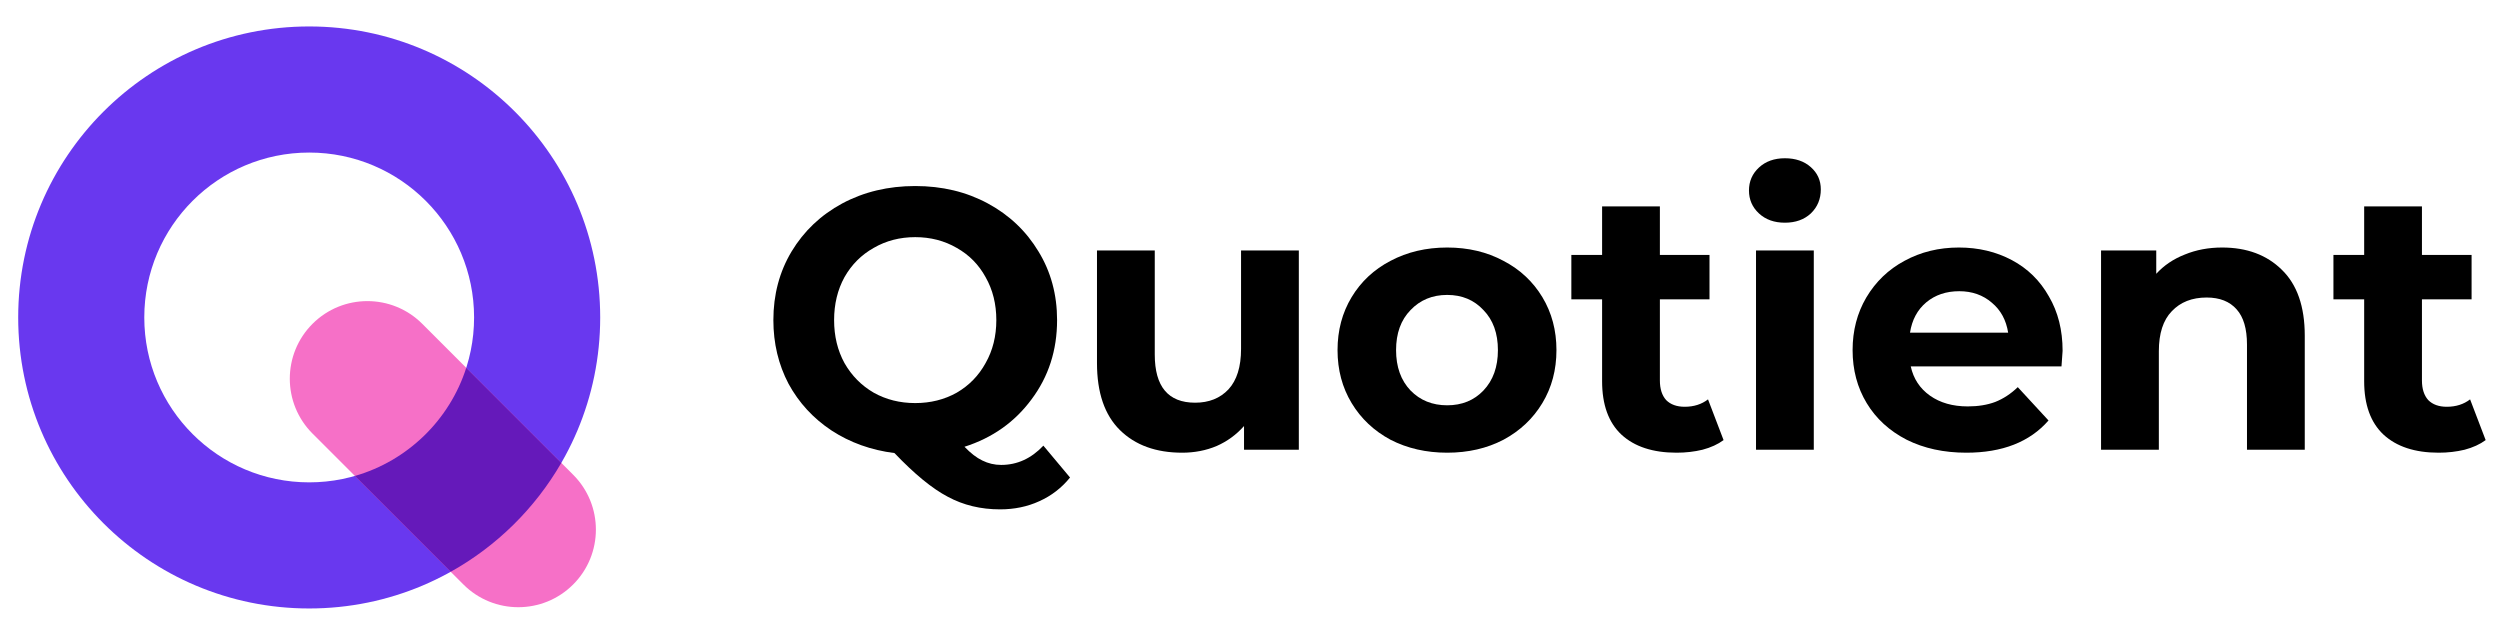 <svg width="126" height="32" viewBox="0 0 126 32" fill="none" xmlns="http://www.w3.org/2000/svg">
<path fill-rule="evenodd" clip-rule="evenodd" d="M15.583 24.311C20.173 24.311 23.894 20.59 23.894 16C23.894 11.41 20.173 7.689 15.583 7.689C10.993 7.689 7.272 11.41 7.272 16C7.272 20.59 10.993 24.311 15.583 24.311ZM15.583 30.667C23.683 30.667 30.25 24.1 30.25 16C30.25 7.9 23.683 1.333 15.583 1.333C7.483 1.333 0.917 7.9 0.917 16C0.917 24.1 7.483 30.667 15.583 30.667Z" fill="#6938EF"/>
<path d="M15.751 16.321C17.278 14.794 19.755 14.794 21.282 16.321L28.887 23.927C30.415 25.454 30.415 27.93 28.887 29.458V29.458C27.36 30.985 24.884 30.985 23.356 29.458L15.751 21.852C14.224 20.325 14.224 17.849 15.751 16.321V16.321Z" fill="#F670C7"/>
<path d="M17.886 23.988L22.716 28.818C25.033 27.526 26.963 25.624 28.29 23.329L23.499 18.538C22.658 21.165 20.546 23.222 17.886 23.988Z" fill="#6519BA"/>
<path d="M53.93 24.067C53.507 24.589 52.99 24.988 52.381 25.261C51.783 25.535 51.124 25.672 50.402 25.672C49.431 25.672 48.554 25.46 47.77 25.037C46.986 24.627 46.09 23.892 45.082 22.835C43.9 22.685 42.842 22.306 41.909 21.696C40.988 21.086 40.266 20.302 39.743 19.344C39.233 18.373 38.978 17.303 38.978 16.133C38.978 14.852 39.283 13.7 39.893 12.68C40.515 11.647 41.367 10.838 42.45 10.253C43.545 9.668 44.771 9.376 46.127 9.376C47.484 9.376 48.703 9.668 49.786 10.253C50.869 10.838 51.721 11.647 52.343 12.68C52.966 13.7 53.277 14.852 53.277 16.133C53.277 17.652 52.847 18.983 51.989 20.128C51.142 21.273 50.016 22.069 48.61 22.517C48.921 22.841 49.22 23.071 49.506 23.208C49.805 23.357 50.122 23.432 50.458 23.432C51.267 23.432 51.976 23.108 52.586 22.461L53.93 24.067ZM42.039 16.133C42.039 16.942 42.214 17.664 42.562 18.299C42.923 18.933 43.414 19.431 44.037 19.792C44.659 20.14 45.356 20.315 46.127 20.315C46.899 20.315 47.596 20.14 48.218 19.792C48.84 19.431 49.326 18.933 49.674 18.299C50.035 17.664 50.215 16.942 50.215 16.133C50.215 15.325 50.035 14.603 49.674 13.968C49.326 13.333 48.84 12.842 48.218 12.493C47.596 12.133 46.899 11.952 46.127 11.952C45.356 11.952 44.659 12.133 44.037 12.493C43.414 12.842 42.923 13.333 42.562 13.968C42.214 14.603 42.039 15.325 42.039 16.133Z" fill="black"/>
<path d="M65.461 12.624V22.667H62.699V21.472C62.313 21.908 61.852 22.244 61.317 22.48C60.782 22.704 60.204 22.816 59.581 22.816C58.262 22.816 57.217 22.436 56.445 21.677C55.674 20.918 55.288 19.792 55.288 18.299V12.624H58.2V17.869C58.2 19.487 58.878 20.296 60.235 20.296C60.932 20.296 61.492 20.072 61.915 19.624C62.338 19.164 62.549 18.485 62.549 17.589V12.624H65.461Z" fill="black"/>
<path d="M72.938 22.816C71.88 22.816 70.928 22.598 70.082 22.163C69.248 21.715 68.595 21.099 68.122 20.315C67.649 19.531 67.412 18.641 67.412 17.645C67.412 16.65 67.649 15.76 68.122 14.976C68.595 14.192 69.248 13.582 70.082 13.147C70.928 12.699 71.88 12.475 72.938 12.475C73.996 12.475 74.941 12.699 75.775 13.147C76.609 13.582 77.262 14.192 77.735 14.976C78.208 15.76 78.445 16.65 78.445 17.645C78.445 18.641 78.208 19.531 77.735 20.315C77.262 21.099 76.609 21.715 75.775 22.163C74.941 22.598 73.996 22.816 72.938 22.816ZM72.938 20.427C73.684 20.427 74.294 20.178 74.767 19.68C75.252 19.17 75.495 18.492 75.495 17.645C75.495 16.799 75.252 16.127 74.767 15.629C74.294 15.119 73.684 14.864 72.938 14.864C72.191 14.864 71.575 15.119 71.09 15.629C70.605 16.127 70.362 16.799 70.362 17.645C70.362 18.492 70.605 19.17 71.09 19.68C71.575 20.178 72.191 20.427 72.938 20.427Z" fill="black"/>
<path d="M86.868 22.181C86.582 22.393 86.227 22.555 85.804 22.667C85.394 22.766 84.958 22.816 84.498 22.816C83.303 22.816 82.376 22.511 81.716 21.901C81.069 21.292 80.746 20.396 80.746 19.213V15.088H79.196V12.848H80.746V10.403H83.658V12.848H86.159V15.088H83.658V19.176C83.658 19.599 83.763 19.929 83.975 20.165C84.199 20.389 84.51 20.501 84.908 20.501C85.369 20.501 85.761 20.377 86.084 20.128L86.868 22.181Z" fill="black"/>
<path d="M88.503 12.624H91.415V22.667H88.503V12.624ZM89.959 11.224C89.424 11.224 88.988 11.069 88.652 10.757C88.316 10.446 88.148 10.06 88.148 9.6C88.148 9.14 88.316 8.754 88.652 8.443C88.988 8.132 89.424 7.976 89.959 7.976C90.494 7.976 90.93 8.125 91.266 8.424C91.602 8.723 91.769 9.096 91.769 9.544C91.769 10.029 91.602 10.434 91.266 10.757C90.93 11.069 90.494 11.224 89.959 11.224Z" fill="black"/>
<path d="M103.955 17.683C103.955 17.72 103.936 17.981 103.899 18.467H96.302C96.438 19.089 96.762 19.581 97.272 19.941C97.782 20.302 98.417 20.483 99.176 20.483C99.699 20.483 100.159 20.408 100.557 20.259C100.968 20.097 101.348 19.848 101.696 19.512L103.245 21.192C102.3 22.275 100.918 22.816 99.102 22.816C97.969 22.816 96.967 22.598 96.096 22.163C95.225 21.715 94.553 21.099 94.08 20.315C93.607 19.531 93.371 18.641 93.371 17.645C93.371 16.662 93.601 15.779 94.061 14.995C94.534 14.198 95.175 13.582 95.984 13.147C96.805 12.699 97.72 12.475 98.728 12.475C99.711 12.475 100.601 12.686 101.397 13.109C102.194 13.533 102.816 14.142 103.264 14.939C103.725 15.723 103.955 16.637 103.955 17.683ZM98.747 14.677C98.087 14.677 97.534 14.864 97.085 15.237C96.638 15.611 96.364 16.121 96.264 16.768H101.211C101.111 16.133 100.837 15.629 100.389 15.256C99.942 14.87 99.394 14.677 98.747 14.677Z" fill="black"/>
<path d="M111.997 12.475C113.242 12.475 114.244 12.848 115.003 13.595C115.774 14.341 116.16 15.449 116.16 16.917V22.667H113.248V17.365C113.248 16.569 113.074 15.978 112.726 15.592C112.377 15.194 111.873 14.995 111.214 14.995C110.479 14.995 109.894 15.225 109.459 15.685C109.023 16.133 108.806 16.805 108.806 17.701V22.667H105.893V12.624H108.675V13.8C109.061 13.377 109.54 13.053 110.112 12.829C110.685 12.593 111.313 12.475 111.997 12.475Z" fill="black"/>
<path d="M125.277 22.181C124.991 22.393 124.636 22.555 124.213 22.667C123.802 22.766 123.367 22.816 122.906 22.816C121.712 22.816 120.785 22.511 120.125 21.901C119.478 21.292 119.154 20.396 119.154 19.213V15.088H117.605V12.848H119.154V10.403H122.066V12.848H124.568V15.088H122.066V19.176C122.066 19.599 122.172 19.929 122.384 20.165C122.608 20.389 122.919 20.501 123.317 20.501C123.778 20.501 124.17 20.377 124.493 20.128L125.277 22.181Z" fill="black"/>
</svg>
